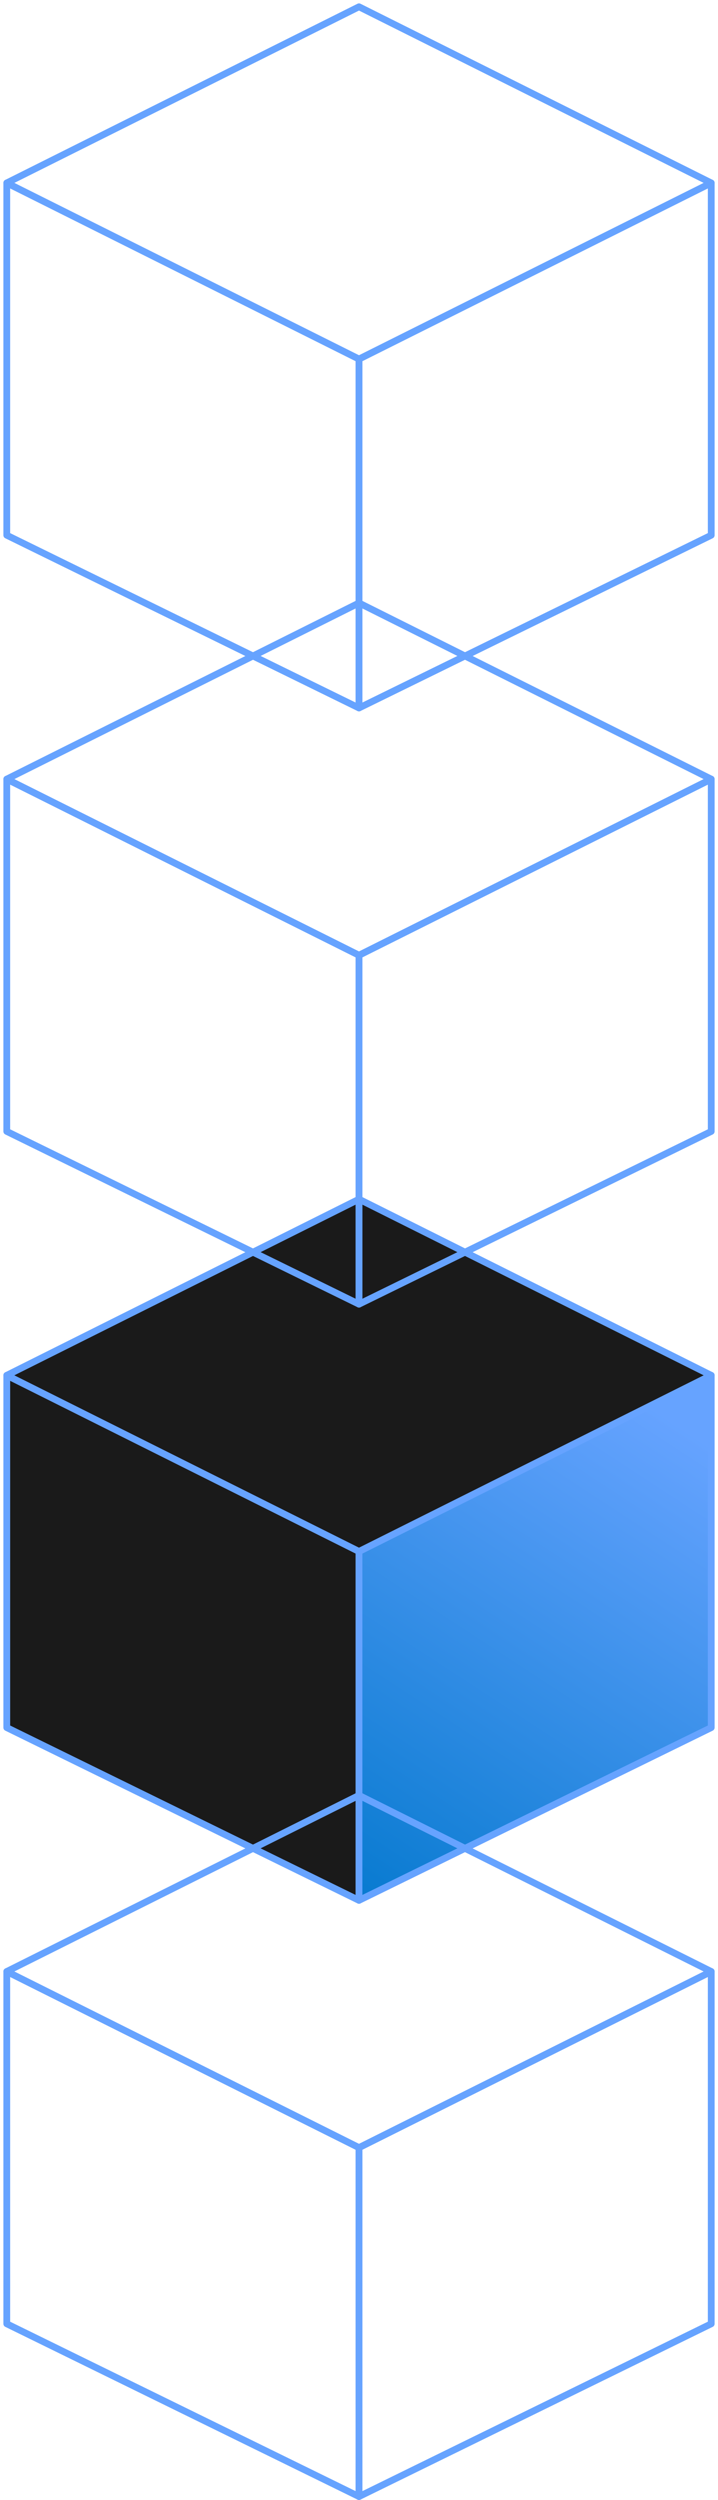 <svg width="106" height="369" viewBox="0 0 106 369" fill="none" xmlns="http://www.w3.org/2000/svg">
<path d="M53 280.5V229L1 203V255L53 280.5Z" fill="#1A1A1A" stroke="#66A3FF" stroke-linejoin="round"/>
<path d="M53 280.5V229L105 203V255L53 280.5Z" fill="url(#paint0_linear_4_231)" stroke="#66A3FF" stroke-linejoin="round"/>
<path d="M1 203L53 229L105 203L53 177L1 203Z" fill="#1A1A1A" stroke="#66A3FF" stroke-linejoin="round"/>
<path d="M53 368.5V317L1 291V343L53 368.5Z" stroke="#66A3FF" stroke-linejoin="round"/>
<path d="M53 368.5V317L105 291V343L53 368.5Z" stroke="#66A3FF" stroke-linejoin="round"/>
<path d="M1 291L53 317L105 291L53 265L1 291Z" stroke="#66A3FF" stroke-linejoin="round"/>
<path d="M53 104.5V53L1 27V79L53 104.5Z" stroke="#66A3FF" stroke-linejoin="round"/>
<path d="M53 104.5V53L105 27V79L53 104.5Z" stroke="#66A3FF" stroke-linejoin="round"/>
<path d="M1 27L53 53L105 27L53 1L1 27Z" stroke="#66A3FF" stroke-linejoin="round"/>
<path d="M53 192.5V141L1 115V167L53 192.5Z" stroke="#66A3FF" stroke-linejoin="round"/>
<path d="M53 192.5V141L105 115V167L53 192.5Z" stroke="#66A3FF" stroke-linejoin="round"/>
<path d="M1 115L53 141L105 115L53 89L1 115Z" stroke="#66A3FF" stroke-linejoin="round"/>
<defs>
<linearGradient id="paint0_linear_4_231" x1="100.5" y1="210.5" x2="50.5" y2="287" gradientUnits="userSpaceOnUse">
<stop stop-color="#66A3FF"/>
<stop offset="1" stop-color="#0077CC"/>
</linearGradient>
</defs>
</svg>
